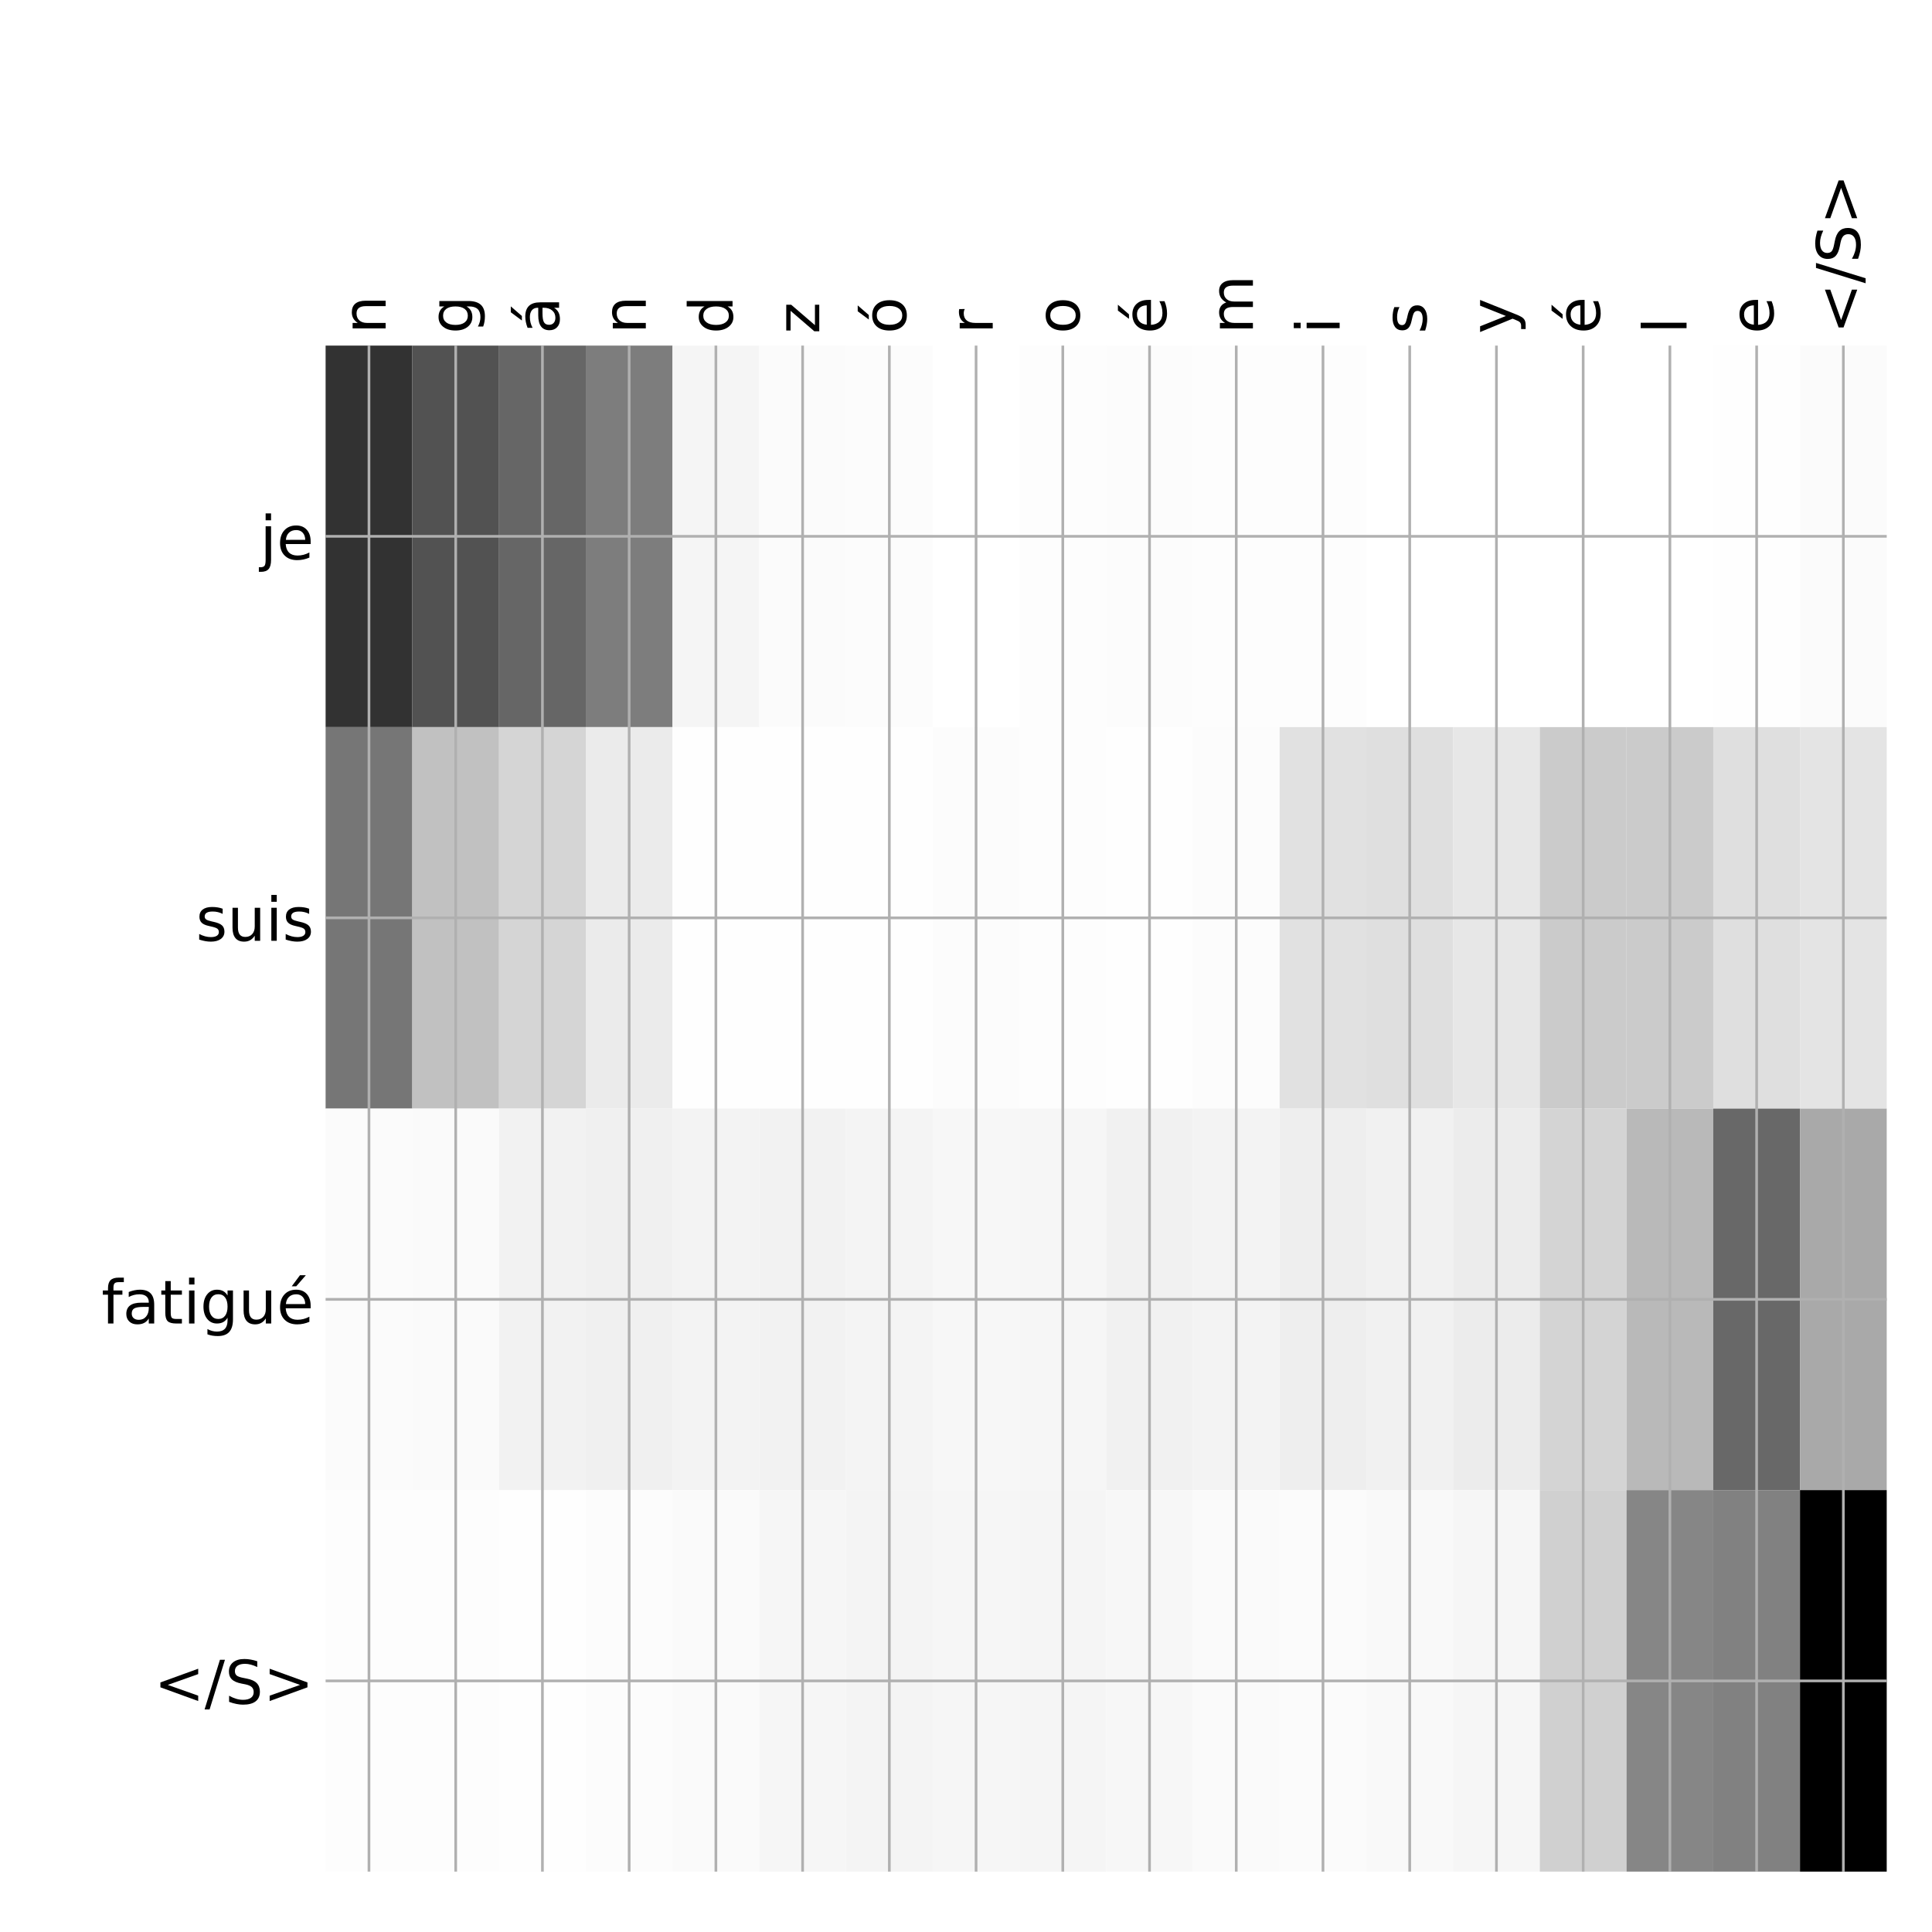 <?xml version="1.0" encoding="utf-8" standalone="no"?>
<!DOCTYPE svg PUBLIC "-//W3C//DTD SVG 1.1//EN"
  "http://www.w3.org/Graphics/SVG/1.1/DTD/svg11.dtd">
<!-- Created with matplotlib (http://matplotlib.org/) -->
<svg height="576pt" version="1.1" viewBox="0 0 576 576" width="576pt" xmlns="http://www.w3.org/2000/svg" xmlns:xlink="http://www.w3.org/1999/xlink">
 <defs>
  <style type="text/css">
*{stroke-linecap:butt;stroke-linejoin:round;}
  </style>
 </defs>
 <g id="figure_1">
  <g id="patch_1">
   <path d="M 0 576 
L 576 576 
L 576 0 
L 0 0 
z
" style="fill:#ffffff;"/>
  </g>
  <g id="axes_1">
   <g id="PolyCollection_1">
    <path clip-path="url(#p6677f3ee64)" d="M 97.075 103.033 
L 97.075 216.775 
L 122.932 216.775 
L 122.932 103.033 
L 97.075 103.033 
z
" style="fill:#323232;"/>
    <path clip-path="url(#p6677f3ee64)" d="M 122.932 103.033 
L 122.932 216.775 
L 148.789 216.775 
L 148.789 103.033 
L 122.932 103.033 
z
" style="fill:#525252;"/>
    <path clip-path="url(#p6677f3ee64)" d="M 148.789 103.033 
L 148.789 216.775 
L 174.646 216.775 
L 174.646 103.033 
L 148.789 103.033 
z
" style="fill:#666666;"/>
    <path clip-path="url(#p6677f3ee64)" d="M 174.646 103.033 
L 174.646 216.775 
L 200.503 216.775 
L 200.503 103.033 
L 174.646 103.033 
z
" style="fill:#7d7d7d;"/>
    <path clip-path="url(#p6677f3ee64)" d="M 200.503 103.033 
L 200.503 216.775 
L 226.36 216.775 
L 226.36 103.033 
L 200.503 103.033 
z
" style="fill:#f5f5f5;"/>
    <path clip-path="url(#p6677f3ee64)" d="M 226.36 103.033 
L 226.36 216.775 
L 252.217 216.775 
L 252.217 103.033 
L 226.36 103.033 
z
" style="fill:#fbfbfb;"/>
    <path clip-path="url(#p6677f3ee64)" d="M 252.217 103.033 
L 252.217 216.775 
L 278.074 216.775 
L 278.074 103.033 
L 252.217 103.033 
z
" style="fill:#fcfcfc;"/>
    <path clip-path="url(#p6677f3ee64)" d="M 278.074 103.033 
L 278.074 216.775 
L 303.931 216.775 
L 303.931 103.033 
L 278.074 103.033 
z
" style="fill:#ffffff;"/>
    <path clip-path="url(#p6677f3ee64)" d="M 303.931 103.033 
L 303.931 216.775 
L 329.788 216.775 
L 329.788 103.033 
L 303.931 103.033 
z
" style="fill:#fdfdfd;"/>
    <path clip-path="url(#p6677f3ee64)" d="M 329.788 103.033 
L 329.788 216.775 
L 355.644 216.775 
L 355.644 103.033 
L 329.788 103.033 
z
" style="fill:#fcfcfc;"/>
    <path clip-path="url(#p6677f3ee64)" d="M 355.644 103.033 
L 355.644 216.775 
L 381.501 216.775 
L 381.501 103.033 
L 355.644 103.033 
z
" style="fill:#fdfdfd;"/>
    <path clip-path="url(#p6677f3ee64)" d="M 381.501 103.033 
L 381.501 216.775 
L 407.358 216.775 
L 407.358 103.033 
L 381.501 103.033 
z
" style="fill:#fdfdfd;"/>
    <path clip-path="url(#p6677f3ee64)" d="M 407.358 103.033 
L 407.358 216.775 
L 433.215 216.775 
L 433.215 103.033 
L 407.358 103.033 
z
" style="fill:#ffffff;"/>
    <path clip-path="url(#p6677f3ee64)" d="M 433.215 103.033 
L 433.215 216.775 
L 459.072 216.775 
L 459.072 103.033 
L 433.215 103.033 
z
" style="fill:#ffffff;"/>
    <path clip-path="url(#p6677f3ee64)" d="M 459.072 103.033 
L 459.072 216.775 
L 484.929 216.775 
L 484.929 103.033 
L 459.072 103.033 
z
" style="fill:#ffffff;"/>
    <path clip-path="url(#p6677f3ee64)" d="M 484.929 103.033 
L 484.929 216.775 
L 510.786 216.775 
L 510.786 103.033 
L 484.929 103.033 
z
" style="fill:#ffffff;"/>
    <path clip-path="url(#p6677f3ee64)" d="M 510.786 103.033 
L 510.786 216.775 
L 536.643 216.775 
L 536.643 103.033 
L 510.786 103.033 
z
" style="fill:#fefefe;"/>
    <path clip-path="url(#p6677f3ee64)" d="M 536.643 103.033 
L 536.643 216.775 
L 562.5 216.775 
L 562.5 103.033 
L 536.643 103.033 
z
" style="fill:#fbfbfb;"/>
    <path clip-path="url(#p6677f3ee64)" d="M 97.075 216.775 
L 97.075 330.517 
L 122.932 330.517 
L 122.932 216.775 
L 97.075 216.775 
z
" style="fill:#767676;"/>
    <path clip-path="url(#p6677f3ee64)" d="M 122.932 216.775 
L 122.932 330.517 
L 148.789 330.517 
L 148.789 216.775 
L 122.932 216.775 
z
" style="fill:#c1c1c1;"/>
    <path clip-path="url(#p6677f3ee64)" d="M 148.789 216.775 
L 148.789 330.517 
L 174.646 330.517 
L 174.646 216.775 
L 148.789 216.775 
z
" style="fill:#d5d5d5;"/>
    <path clip-path="url(#p6677f3ee64)" d="M 174.646 216.775 
L 174.646 330.517 
L 200.503 330.517 
L 200.503 216.775 
L 174.646 216.775 
z
" style="fill:#ebebeb;"/>
    <path clip-path="url(#p6677f3ee64)" d="M 200.503 216.775 
L 200.503 330.517 
L 226.36 330.517 
L 226.36 216.775 
L 200.503 216.775 
z
" style="fill:#fefefe;"/>
    <path clip-path="url(#p6677f3ee64)" d="M 226.36 216.775 
L 226.36 330.517 
L 252.217 330.517 
L 252.217 216.775 
L 226.36 216.775 
z
" style="fill:#fefefe;"/>
    <path clip-path="url(#p6677f3ee64)" d="M 252.217 216.775 
L 252.217 330.517 
L 278.074 330.517 
L 278.074 216.775 
L 252.217 216.775 
z
" style="fill:#fefefe;"/>
    <path clip-path="url(#p6677f3ee64)" d="M 278.074 216.775 
L 278.074 330.517 
L 303.931 330.517 
L 303.931 216.775 
L 278.074 216.775 
z
" style="fill:#fcfcfc;"/>
    <path clip-path="url(#p6677f3ee64)" d="M 303.931 216.775 
L 303.931 330.517 
L 329.788 330.517 
L 329.788 216.775 
L 303.931 216.775 
z
" style="fill:#fdfdfd;"/>
    <path clip-path="url(#p6677f3ee64)" d="M 329.788 216.775 
L 329.788 330.517 
L 355.644 330.517 
L 355.644 216.775 
L 329.788 216.775 
z
" style="fill:#fefefe;"/>
    <path clip-path="url(#p6677f3ee64)" d="M 355.644 216.775 
L 355.644 330.517 
L 381.501 330.517 
L 381.501 216.775 
L 355.644 216.775 
z
" style="fill:#fcfcfc;"/>
    <path clip-path="url(#p6677f3ee64)" d="M 381.501 216.775 
L 381.501 330.517 
L 407.358 330.517 
L 407.358 216.775 
L 381.501 216.775 
z
" style="fill:#e1e1e1;"/>
    <path clip-path="url(#p6677f3ee64)" d="M 407.358 216.775 
L 407.358 330.517 
L 433.215 330.517 
L 433.215 216.775 
L 407.358 216.775 
z
" style="fill:#dfdfdf;"/>
    <path clip-path="url(#p6677f3ee64)" d="M 433.215 216.775 
L 433.215 330.517 
L 459.072 330.517 
L 459.072 216.775 
L 433.215 216.775 
z
" style="fill:#e7e7e7;"/>
    <path clip-path="url(#p6677f3ee64)" d="M 459.072 216.775 
L 459.072 330.517 
L 484.929 330.517 
L 484.929 216.775 
L 459.072 216.775 
z
" style="fill:#cbcbcb;"/>
    <path clip-path="url(#p6677f3ee64)" d="M 484.929 216.775 
L 484.929 330.517 
L 510.786 330.517 
L 510.786 216.775 
L 484.929 216.775 
z
" style="fill:#cbcbcb;"/>
    <path clip-path="url(#p6677f3ee64)" d="M 510.786 216.775 
L 510.786 330.517 
L 536.643 330.517 
L 536.643 216.775 
L 510.786 216.775 
z
" style="fill:#dfdfdf;"/>
    <path clip-path="url(#p6677f3ee64)" d="M 536.643 216.775 
L 536.643 330.517 
L 562.5 330.517 
L 562.5 216.775 
L 536.643 216.775 
z
" style="fill:#e4e4e4;"/>
    <path clip-path="url(#p6677f3ee64)" d="M 97.075 330.517 
L 97.075 444.258 
L 122.932 444.258 
L 122.932 330.517 
L 97.075 330.517 
z
" style="fill:#fbfbfb;"/>
    <path clip-path="url(#p6677f3ee64)" d="M 122.932 330.517 
L 122.932 444.258 
L 148.789 444.258 
L 148.789 330.517 
L 122.932 330.517 
z
" style="fill:#fafafa;"/>
    <path clip-path="url(#p6677f3ee64)" d="M 148.789 330.517 
L 148.789 444.258 
L 174.646 444.258 
L 174.646 330.517 
L 148.789 330.517 
z
" style="fill:#f2f2f2;"/>
    <path clip-path="url(#p6677f3ee64)" d="M 174.646 330.517 
L 174.646 444.258 
L 200.503 444.258 
L 200.503 330.517 
L 174.646 330.517 
z
" style="fill:#f0f0f0;"/>
    <path clip-path="url(#p6677f3ee64)" d="M 200.503 330.517 
L 200.503 444.258 
L 226.36 444.258 
L 226.36 330.517 
L 200.503 330.517 
z
" style="fill:#f3f3f3;"/>
    <path clip-path="url(#p6677f3ee64)" d="M 226.36 330.517 
L 226.36 444.258 
L 252.217 444.258 
L 252.217 330.517 
L 226.36 330.517 
z
" style="fill:#f2f2f2;"/>
    <path clip-path="url(#p6677f3ee64)" d="M 252.217 330.517 
L 252.217 444.258 
L 278.074 444.258 
L 278.074 330.517 
L 252.217 330.517 
z
" style="fill:#f4f4f4;"/>
    <path clip-path="url(#p6677f3ee64)" d="M 278.074 330.517 
L 278.074 444.258 
L 303.931 444.258 
L 303.931 330.517 
L 278.074 330.517 
z
" style="fill:#f7f7f7;"/>
    <path clip-path="url(#p6677f3ee64)" d="M 303.931 330.517 
L 303.931 444.258 
L 329.788 444.258 
L 329.788 330.517 
L 303.931 330.517 
z
" style="fill:#f6f6f6;"/>
    <path clip-path="url(#p6677f3ee64)" d="M 329.788 330.517 
L 329.788 444.258 
L 355.644 444.258 
L 355.644 330.517 
L 329.788 330.517 
z
" style="fill:#f1f1f1;"/>
    <path clip-path="url(#p6677f3ee64)" d="M 355.644 330.517 
L 355.644 444.258 
L 381.501 444.258 
L 381.501 330.517 
L 355.644 330.517 
z
" style="fill:#f3f3f3;"/>
    <path clip-path="url(#p6677f3ee64)" d="M 381.501 330.517 
L 381.501 444.258 
L 407.358 444.258 
L 407.358 330.517 
L 381.501 330.517 
z
" style="fill:#eeeeee;"/>
    <path clip-path="url(#p6677f3ee64)" d="M 407.358 330.517 
L 407.358 444.258 
L 433.215 444.258 
L 433.215 330.517 
L 407.358 330.517 
z
" style="fill:#f1f1f1;"/>
    <path clip-path="url(#p6677f3ee64)" d="M 433.215 330.517 
L 433.215 444.258 
L 459.072 444.258 
L 459.072 330.517 
L 433.215 330.517 
z
" style="fill:#ececec;"/>
    <path clip-path="url(#p6677f3ee64)" d="M 459.072 330.517 
L 459.072 444.258 
L 484.929 444.258 
L 484.929 330.517 
L 459.072 330.517 
z
" style="fill:#d4d4d4;"/>
    <path clip-path="url(#p6677f3ee64)" d="M 484.929 330.517 
L 484.929 444.258 
L 510.786 444.258 
L 510.786 330.517 
L 484.929 330.517 
z
" style="fill:#b9b9b9;"/>
    <path clip-path="url(#p6677f3ee64)" d="M 510.786 330.517 
L 510.786 444.258 
L 536.643 444.258 
L 536.643 330.517 
L 510.786 330.517 
z
" style="fill:#686868;"/>
    <path clip-path="url(#p6677f3ee64)" d="M 536.643 330.517 
L 536.643 444.258 
L 562.5 444.258 
L 562.5 330.517 
L 536.643 330.517 
z
" style="fill:#a9a9a9;"/>
    <path clip-path="url(#p6677f3ee64)" d="M 97.075 444.258 
L 97.075 558 
L 122.932 558 
L 122.932 444.258 
L 97.075 444.258 
z
" style="fill:#fdfdfd;"/>
    <path clip-path="url(#p6677f3ee64)" d="M 122.932 444.258 
L 122.932 558 
L 148.789 558 
L 148.789 444.258 
L 122.932 444.258 
z
" style="fill:#fdfdfd;"/>
    <path clip-path="url(#p6677f3ee64)" d="M 148.789 444.258 
L 148.789 558 
L 174.646 558 
L 174.646 444.258 
L 148.789 444.258 
z
" style="fill:#fefefe;"/>
    <path clip-path="url(#p6677f3ee64)" d="M 174.646 444.258 
L 174.646 558 
L 200.503 558 
L 200.503 444.258 
L 174.646 444.258 
z
" style="fill:#fcfcfc;"/>
    <path clip-path="url(#p6677f3ee64)" d="M 200.503 444.258 
L 200.503 558 
L 226.36 558 
L 226.36 444.258 
L 200.503 444.258 
z
" style="fill:#fafafa;"/>
    <path clip-path="url(#p6677f3ee64)" d="M 226.36 444.258 
L 226.36 558 
L 252.217 558 
L 252.217 444.258 
L 226.36 444.258 
z
" style="fill:#f6f6f6;"/>
    <path clip-path="url(#p6677f3ee64)" d="M 252.217 444.258 
L 252.217 558 
L 278.074 558 
L 278.074 444.258 
L 252.217 444.258 
z
" style="fill:#f4f4f4;"/>
    <path clip-path="url(#p6677f3ee64)" d="M 278.074 444.258 
L 278.074 558 
L 303.931 558 
L 303.931 444.258 
L 278.074 444.258 
z
" style="fill:#f6f6f6;"/>
    <path clip-path="url(#p6677f3ee64)" d="M 303.931 444.258 
L 303.931 558 
L 329.788 558 
L 329.788 444.258 
L 303.931 444.258 
z
" style="fill:#f5f5f5;"/>
    <path clip-path="url(#p6677f3ee64)" d="M 329.788 444.258 
L 329.788 558 
L 355.644 558 
L 355.644 444.258 
L 329.788 444.258 
z
" style="fill:#f7f7f7;"/>
    <path clip-path="url(#p6677f3ee64)" d="M 355.644 444.258 
L 355.644 558 
L 381.501 558 
L 381.501 444.258 
L 355.644 444.258 
z
" style="fill:#fafafa;"/>
    <path clip-path="url(#p6677f3ee64)" d="M 381.501 444.258 
L 381.501 558 
L 407.358 558 
L 407.358 444.258 
L 381.501 444.258 
z
" style="fill:#fbfbfb;"/>
    <path clip-path="url(#p6677f3ee64)" d="M 407.358 444.258 
L 407.358 558 
L 433.215 558 
L 433.215 444.258 
L 407.358 444.258 
z
" style="fill:#f9f9f9;"/>
    <path clip-path="url(#p6677f3ee64)" d="M 433.215 444.258 
L 433.215 558 
L 459.072 558 
L 459.072 444.258 
L 433.215 444.258 
z
" style="fill:#f6f6f6;"/>
    <path clip-path="url(#p6677f3ee64)" d="M 459.072 444.258 
L 459.072 558 
L 484.929 558 
L 484.929 444.258 
L 459.072 444.258 
z
" style="fill:#d0d0d0;"/>
    <path clip-path="url(#p6677f3ee64)" d="M 484.929 444.258 
L 484.929 558 
L 510.786 558 
L 510.786 444.258 
L 484.929 444.258 
z
" style="fill:#868686;"/>
    <path clip-path="url(#p6677f3ee64)" d="M 510.786 444.258 
L 510.786 558 
L 536.643 558 
L 536.643 444.258 
L 510.786 444.258 
z
" style="fill:#818181;"/>
    <path clip-path="url(#p6677f3ee64)" d="M 536.643 444.258 
L 536.643 558 
L 562.5 558 
L 562.5 444.258 
L 536.643 444.258 
z
"/>
   </g>
   <g id="matplotlib.axis_1">
    <g id="xtick_1">
     <g id="line2d_1">
      <path clip-path="url(#p6677f3ee64)" d="M 110.003 558 
L 110.003 103.033 
" style="fill:none;stroke:#b0b0b0;stroke-linecap:square;stroke-width:0.8;"/>
     </g>
     <g id="line2d_2"/>
     <g id="text_1">
      <!-- n -->
      <defs>
       <path d="M 54.891 33.016 
L 54.891 0 
L 45.906 0 
L 45.906 32.719 
Q 45.906 40.484 42.875 44.328 
Q 39.844 48.188 33.797 48.188 
Q 26.516 48.188 22.312 43.547 
Q 18.109 38.922 18.109 30.906 
L 18.109 0 
L 9.078 0 
L 9.078 54.688 
L 18.109 54.688 
L 18.109 46.188 
Q 21.344 51.125 25.703 53.562 
Q 30.078 56 35.797 56 
Q 45.219 56 50.047 50.172 
Q 54.891 44.344 54.891 33.016 
z
" id="DejaVuSans-6e"/>
      </defs>
      <g transform="translate(114.97 99.533)rotate(-90)scale(0.18 -0.18)">
       <use xlink:href="#DejaVuSans-6e"/>
      </g>
     </g>
    </g>
    <g id="xtick_2">
     <g id="line2d_3">
      <path clip-path="url(#p6677f3ee64)" d="M 135.86 558 
L 135.86 103.033 
" style="fill:none;stroke:#b0b0b0;stroke-linecap:square;stroke-width:0.8;"/>
     </g>
     <g id="line2d_4"/>
     <g id="text_2">
      <!-- g -->
      <defs>
       <path d="M 45.406 27.984 
Q 45.406 37.75 41.375 43.109 
Q 37.359 48.484 30.078 48.484 
Q 22.859 48.484 18.828 43.109 
Q 14.797 37.75 14.797 27.984 
Q 14.797 18.266 18.828 12.891 
Q 22.859 7.516 30.078 7.516 
Q 37.359 7.516 41.375 12.891 
Q 45.406 18.266 45.406 27.984 
z
M 54.391 6.781 
Q 54.391 -7.172 48.188 -13.984 
Q 42 -20.797 29.203 -20.797 
Q 24.469 -20.797 20.266 -20.094 
Q 16.062 -19.391 12.109 -17.922 
L 12.109 -9.188 
Q 16.062 -11.328 19.922 -12.344 
Q 23.781 -13.375 27.781 -13.375 
Q 36.625 -13.375 41.016 -8.766 
Q 45.406 -4.156 45.406 5.172 
L 45.406 9.625 
Q 42.625 4.781 38.281 2.391 
Q 33.938 0 27.875 0 
Q 17.828 0 11.672 7.656 
Q 5.516 15.328 5.516 27.984 
Q 5.516 40.672 11.672 48.328 
Q 17.828 56 27.875 56 
Q 33.938 56 38.281 53.609 
Q 42.625 51.219 45.406 46.391 
L 45.406 54.688 
L 54.391 54.688 
z
" id="DejaVuSans-67"/>
      </defs>
      <g transform="translate(140.827 99.533)rotate(-90)scale(0.18 -0.18)">
       <use xlink:href="#DejaVuSans-67"/>
      </g>
     </g>
    </g>
    <g id="xtick_3">
     <g id="line2d_5">
      <path clip-path="url(#p6677f3ee64)" d="M 161.717 558 
L 161.717 103.033 
" style="fill:none;stroke:#b0b0b0;stroke-linecap:square;stroke-width:0.8;"/>
     </g>
     <g id="line2d_6"/>
     <g id="text_3">
      <!-- á -->
      <defs>
       <path d="M 34.281 27.484 
Q 23.391 27.484 19.188 25 
Q 14.984 22.516 14.984 16.5 
Q 14.984 11.719 18.141 8.906 
Q 21.297 6.109 26.703 6.109 
Q 34.188 6.109 38.703 11.406 
Q 43.219 16.703 43.219 25.484 
L 43.219 27.484 
z
M 52.203 31.203 
L 52.203 0 
L 43.219 0 
L 43.219 8.297 
Q 40.141 3.328 35.547 0.953 
Q 30.953 -1.422 24.312 -1.422 
Q 15.922 -1.422 10.953 3.297 
Q 6 8.016 6 15.922 
Q 6 25.141 12.172 29.828 
Q 18.359 34.516 30.609 34.516 
L 43.219 34.516 
L 43.219 35.406 
Q 43.219 41.609 39.141 45 
Q 35.062 48.391 27.688 48.391 
Q 23 48.391 18.547 47.266 
Q 14.109 46.141 10.016 43.891 
L 10.016 52.203 
Q 14.938 54.109 19.578 55.047 
Q 24.219 56 28.609 56 
Q 40.484 56 46.344 49.844 
Q 52.203 43.703 52.203 31.203 
z
M 35.781 79.984 
L 45.5 79.984 
L 29.594 61.625 
L 22.109 61.625 
z
" id="DejaVuSans-e1"/>
      </defs>
      <g transform="translate(166.684 99.533)rotate(-90)scale(0.18 -0.18)">
       <use xlink:href="#DejaVuSans-e1"/>
      </g>
     </g>
    </g>
    <g id="xtick_4">
     <g id="line2d_7">
      <path clip-path="url(#p6677f3ee64)" d="M 187.574 558 
L 187.574 103.033 
" style="fill:none;stroke:#b0b0b0;stroke-linecap:square;stroke-width:0.8;"/>
     </g>
     <g id="line2d_8"/>
     <g id="text_4">
      <!-- n -->
      <g transform="translate(192.541 99.533)rotate(-90)scale(0.18 -0.18)">
       <use xlink:href="#DejaVuSans-6e"/>
      </g>
     </g>
    </g>
    <g id="xtick_5">
     <g id="line2d_9">
      <path clip-path="url(#p6677f3ee64)" d="M 213.431 558 
L 213.431 103.033 
" style="fill:none;stroke:#b0b0b0;stroke-linecap:square;stroke-width:0.8;"/>
     </g>
     <g id="line2d_10"/>
     <g id="text_5">
      <!-- d -->
      <defs>
       <path d="M 45.406 46.391 
L 45.406 75.984 
L 54.391 75.984 
L 54.391 0 
L 45.406 0 
L 45.406 8.203 
Q 42.578 3.328 38.25 0.953 
Q 33.938 -1.422 27.875 -1.422 
Q 17.969 -1.422 11.734 6.484 
Q 5.516 14.406 5.516 27.297 
Q 5.516 40.188 11.734 48.094 
Q 17.969 56 27.875 56 
Q 33.938 56 38.25 53.625 
Q 42.578 51.266 45.406 46.391 
z
M 14.797 27.297 
Q 14.797 17.391 18.875 11.75 
Q 22.953 6.109 30.078 6.109 
Q 37.203 6.109 41.297 11.75 
Q 45.406 17.391 45.406 27.297 
Q 45.406 37.203 41.297 42.844 
Q 37.203 48.484 30.078 48.484 
Q 22.953 48.484 18.875 42.844 
Q 14.797 37.203 14.797 27.297 
z
" id="DejaVuSans-64"/>
      </defs>
      <g transform="translate(218.398 99.533)rotate(-90)scale(0.18 -0.18)">
       <use xlink:href="#DejaVuSans-64"/>
      </g>
     </g>
    </g>
    <g id="xtick_6">
     <g id="line2d_11">
      <path clip-path="url(#p6677f3ee64)" d="M 239.288 558 
L 239.288 103.033 
" style="fill:none;stroke:#b0b0b0;stroke-linecap:square;stroke-width:0.8;"/>
     </g>
     <g id="line2d_12"/>
     <g id="text_6">
      <!-- z -->
      <defs>
       <path d="M 5.516 54.688 
L 48.188 54.688 
L 48.188 46.484 
L 14.406 7.172 
L 48.188 7.172 
L 48.188 0 
L 4.297 0 
L 4.297 8.203 
L 38.094 47.516 
L 5.516 47.516 
z
" id="DejaVuSans-7a"/>
      </defs>
      <g transform="translate(244.255 99.533)rotate(-90)scale(0.18 -0.18)">
       <use xlink:href="#DejaVuSans-7a"/>
      </g>
     </g>
    </g>
    <g id="xtick_7">
     <g id="line2d_13">
      <path clip-path="url(#p6677f3ee64)" d="M 265.145 558 
L 265.145 103.033 
" style="fill:none;stroke:#b0b0b0;stroke-linecap:square;stroke-width:0.8;"/>
     </g>
     <g id="line2d_14"/>
     <g id="text_7">
      <!-- ó -->
      <defs>
       <path d="M 30.609 48.391 
Q 23.391 48.391 19.188 42.75 
Q 14.984 37.109 14.984 27.297 
Q 14.984 17.484 19.156 11.844 
Q 23.344 6.203 30.609 6.203 
Q 37.797 6.203 41.984 11.859 
Q 46.188 17.531 46.188 27.297 
Q 46.188 37.016 41.984 42.703 
Q 37.797 48.391 30.609 48.391 
z
M 30.609 56 
Q 42.328 56 49.016 48.375 
Q 55.719 40.766 55.719 27.297 
Q 55.719 13.875 49.016 6.219 
Q 42.328 -1.422 30.609 -1.422 
Q 18.844 -1.422 12.172 6.219 
Q 5.516 13.875 5.516 27.297 
Q 5.516 40.766 12.172 48.375 
Q 18.844 56 30.609 56 
z
M 37.406 79.984 
L 47.125 79.984 
L 31.219 61.625 
L 23.734 61.625 
z
" id="DejaVuSans-f3"/>
      </defs>
      <g transform="translate(270.112 99.533)rotate(-90)scale(0.18 -0.18)">
       <use xlink:href="#DejaVuSans-f3"/>
      </g>
     </g>
    </g>
    <g id="xtick_8">
     <g id="line2d_15">
      <path clip-path="url(#p6677f3ee64)" d="M 291.002 558 
L 291.002 103.033 
" style="fill:none;stroke:#b0b0b0;stroke-linecap:square;stroke-width:0.8;"/>
     </g>
     <g id="line2d_16"/>
     <g id="text_8">
      <!-- r -->
      <defs>
       <path d="M 41.109 46.297 
Q 39.594 47.172 37.812 47.578 
Q 36.031 48 33.891 48 
Q 26.266 48 22.188 43.047 
Q 18.109 38.094 18.109 28.812 
L 18.109 0 
L 9.078 0 
L 9.078 54.688 
L 18.109 54.688 
L 18.109 46.188 
Q 20.953 51.172 25.484 53.578 
Q 30.031 56 36.531 56 
Q 37.453 56 38.578 55.875 
Q 39.703 55.766 41.062 55.516 
z
" id="DejaVuSans-72"/>
      </defs>
      <g transform="translate(295.969 99.533)rotate(-90)scale(0.18 -0.18)">
       <use xlink:href="#DejaVuSans-72"/>
      </g>
     </g>
    </g>
    <g id="xtick_9">
     <g id="line2d_17">
      <path clip-path="url(#p6677f3ee64)" d="M 316.859 558 
L 316.859 103.033 
" style="fill:none;stroke:#b0b0b0;stroke-linecap:square;stroke-width:0.8;"/>
     </g>
     <g id="line2d_18"/>
     <g id="text_9">
      <!-- o -->
      <defs>
       <path d="M 30.609 48.391 
Q 23.391 48.391 19.188 42.75 
Q 14.984 37.109 14.984 27.297 
Q 14.984 17.484 19.156 11.844 
Q 23.344 6.203 30.609 6.203 
Q 37.797 6.203 41.984 11.859 
Q 46.188 17.531 46.188 27.297 
Q 46.188 37.016 41.984 42.703 
Q 37.797 48.391 30.609 48.391 
z
M 30.609 56 
Q 42.328 56 49.016 48.375 
Q 55.719 40.766 55.719 27.297 
Q 55.719 13.875 49.016 6.219 
Q 42.328 -1.422 30.609 -1.422 
Q 18.844 -1.422 12.172 6.219 
Q 5.516 13.875 5.516 27.297 
Q 5.516 40.766 12.172 48.375 
Q 18.844 56 30.609 56 
z
" id="DejaVuSans-6f"/>
      </defs>
      <g transform="translate(321.826 99.533)rotate(-90)scale(0.18 -0.18)">
       <use xlink:href="#DejaVuSans-6f"/>
      </g>
     </g>
    </g>
    <g id="xtick_10">
     <g id="line2d_19">
      <path clip-path="url(#p6677f3ee64)" d="M 342.716 558 
L 342.716 103.033 
" style="fill:none;stroke:#b0b0b0;stroke-linecap:square;stroke-width:0.8;"/>
     </g>
     <g id="line2d_20"/>
     <g id="text_10">
      <!-- é -->
      <defs>
       <path d="M 56.203 29.594 
L 56.203 25.203 
L 14.891 25.203 
Q 15.484 15.922 20.484 11.062 
Q 25.484 6.203 34.422 6.203 
Q 39.594 6.203 44.453 7.469 
Q 49.312 8.734 54.109 11.281 
L 54.109 2.781 
Q 49.266 0.734 44.188 -0.344 
Q 39.109 -1.422 33.891 -1.422 
Q 20.797 -1.422 13.156 6.188 
Q 5.516 13.812 5.516 26.812 
Q 5.516 40.234 12.766 48.109 
Q 20.016 56 32.328 56 
Q 43.359 56 49.781 48.891 
Q 56.203 41.797 56.203 29.594 
z
M 47.219 32.234 
Q 47.125 39.594 43.094 43.984 
Q 39.062 48.391 32.422 48.391 
Q 24.906 48.391 20.391 44.141 
Q 15.875 39.891 15.188 32.172 
z
M 38.531 79.984 
L 48.25 79.984 
L 32.344 61.625 
L 24.859 61.625 
z
" id="DejaVuSans-e9"/>
      </defs>
      <g transform="translate(347.683 99.533)rotate(-90)scale(0.18 -0.18)">
       <use xlink:href="#DejaVuSans-e9"/>
      </g>
     </g>
    </g>
    <g id="xtick_11">
     <g id="line2d_21">
      <path clip-path="url(#p6677f3ee64)" d="M 368.573 558 
L 368.573 103.033 
" style="fill:none;stroke:#b0b0b0;stroke-linecap:square;stroke-width:0.8;"/>
     </g>
     <g id="line2d_22"/>
     <g id="text_11">
      <!-- m -->
      <defs>
       <path d="M 52 44.188 
Q 55.375 50.25 60.062 53.125 
Q 64.75 56 71.094 56 
Q 79.641 56 84.281 50.016 
Q 88.922 44.047 88.922 33.016 
L 88.922 0 
L 79.891 0 
L 79.891 32.719 
Q 79.891 40.578 77.094 44.375 
Q 74.312 48.188 68.609 48.188 
Q 61.625 48.188 57.562 43.547 
Q 53.516 38.922 53.516 30.906 
L 53.516 0 
L 44.484 0 
L 44.484 32.719 
Q 44.484 40.625 41.703 44.406 
Q 38.922 48.188 33.109 48.188 
Q 26.219 48.188 22.156 43.531 
Q 18.109 38.875 18.109 30.906 
L 18.109 0 
L 9.078 0 
L 9.078 54.688 
L 18.109 54.688 
L 18.109 46.188 
Q 21.188 51.219 25.484 53.609 
Q 29.781 56 35.688 56 
Q 41.656 56 45.828 52.969 
Q 50 49.953 52 44.188 
z
" id="DejaVuSans-6d"/>
      </defs>
      <g transform="translate(373.54 99.533)rotate(-90)scale(0.18 -0.18)">
       <use xlink:href="#DejaVuSans-6d"/>
      </g>
     </g>
    </g>
    <g id="xtick_12">
     <g id="line2d_23">
      <path clip-path="url(#p6677f3ee64)" d="M 394.43 558 
L 394.43 103.033 
" style="fill:none;stroke:#b0b0b0;stroke-linecap:square;stroke-width:0.8;"/>
     </g>
     <g id="line2d_24"/>
     <g id="text_12">
      <!-- i -->
      <defs>
       <path d="M 9.422 54.688 
L 18.406 54.688 
L 18.406 0 
L 9.422 0 
z
M 9.422 75.984 
L 18.406 75.984 
L 18.406 64.594 
L 9.422 64.594 
z
" id="DejaVuSans-69"/>
      </defs>
      <g transform="translate(399.397 99.533)rotate(-90)scale(0.18 -0.18)">
       <use xlink:href="#DejaVuSans-69"/>
      </g>
     </g>
    </g>
    <g id="xtick_13">
     <g id="line2d_25">
      <path clip-path="url(#p6677f3ee64)" d="M 420.287 558 
L 420.287 103.033 
" style="fill:none;stroke:#b0b0b0;stroke-linecap:square;stroke-width:0.8;"/>
     </g>
     <g id="line2d_26"/>
     <g id="text_13">
      <!-- s -->
      <defs>
       <path d="M 44.281 53.078 
L 44.281 44.578 
Q 40.484 46.531 36.375 47.5 
Q 32.281 48.484 27.875 48.484 
Q 21.188 48.484 17.844 46.438 
Q 14.5 44.391 14.5 40.281 
Q 14.5 37.156 16.891 35.375 
Q 19.281 33.594 26.516 31.984 
L 29.594 31.297 
Q 39.156 29.25 43.188 25.516 
Q 47.219 21.781 47.219 15.094 
Q 47.219 7.469 41.188 3.016 
Q 35.156 -1.422 24.609 -1.422 
Q 20.219 -1.422 15.453 -0.562 
Q 10.688 0.297 5.422 2 
L 5.422 11.281 
Q 10.406 8.688 15.234 7.391 
Q 20.062 6.109 24.812 6.109 
Q 31.156 6.109 34.562 8.281 
Q 37.984 10.453 37.984 14.406 
Q 37.984 18.062 35.516 20.016 
Q 33.062 21.969 24.703 23.781 
L 21.578 24.516 
Q 13.234 26.266 9.516 29.906 
Q 5.812 33.547 5.812 39.891 
Q 5.812 47.609 11.281 51.797 
Q 16.75 56 26.812 56 
Q 31.781 56 36.172 55.266 
Q 40.578 54.547 44.281 53.078 
z
" id="DejaVuSans-73"/>
      </defs>
      <g transform="translate(425.254 99.533)rotate(-90)scale(0.18 -0.18)">
       <use xlink:href="#DejaVuSans-73"/>
      </g>
     </g>
    </g>
    <g id="xtick_14">
     <g id="line2d_27">
      <path clip-path="url(#p6677f3ee64)" d="M 446.144 558 
L 446.144 103.033 
" style="fill:none;stroke:#b0b0b0;stroke-linecap:square;stroke-width:0.8;"/>
     </g>
     <g id="line2d_28"/>
     <g id="text_14">
      <!-- y -->
      <defs>
       <path d="M 32.172 -5.078 
Q 28.375 -14.844 24.75 -17.812 
Q 21.141 -20.797 15.094 -20.797 
L 7.906 -20.797 
L 7.906 -13.281 
L 13.188 -13.281 
Q 16.891 -13.281 18.938 -11.516 
Q 21 -9.766 23.484 -3.219 
L 25.094 0.875 
L 2.984 54.688 
L 12.5 54.688 
L 29.594 11.922 
L 46.688 54.688 
L 56.203 54.688 
z
" id="DejaVuSans-79"/>
      </defs>
      <g transform="translate(451.111 99.533)rotate(-90)scale(0.18 -0.18)">
       <use xlink:href="#DejaVuSans-79"/>
      </g>
     </g>
    </g>
    <g id="xtick_15">
     <g id="line2d_29">
      <path clip-path="url(#p6677f3ee64)" d="M 472.001 558 
L 472.001 103.033 
" style="fill:none;stroke:#b0b0b0;stroke-linecap:square;stroke-width:0.8;"/>
     </g>
     <g id="line2d_30"/>
     <g id="text_15">
      <!-- é -->
      <g transform="translate(476.968 99.533)rotate(-90)scale(0.18 -0.18)">
       <use xlink:href="#DejaVuSans-e9"/>
      </g>
     </g>
    </g>
    <g id="xtick_16">
     <g id="line2d_31">
      <path clip-path="url(#p6677f3ee64)" d="M 497.858 558 
L 497.858 103.033 
" style="fill:none;stroke:#b0b0b0;stroke-linecap:square;stroke-width:0.8;"/>
     </g>
     <g id="line2d_32"/>
     <g id="text_16">
      <!-- l -->
      <defs>
       <path d="M 9.422 75.984 
L 18.406 75.984 
L 18.406 0 
L 9.422 0 
z
" id="DejaVuSans-6c"/>
      </defs>
      <g transform="translate(502.825 99.533)rotate(-90)scale(0.18 -0.18)">
       <use xlink:href="#DejaVuSans-6c"/>
      </g>
     </g>
    </g>
    <g id="xtick_17">
     <g id="line2d_33">
      <path clip-path="url(#p6677f3ee64)" d="M 523.715 558 
L 523.715 103.033 
" style="fill:none;stroke:#b0b0b0;stroke-linecap:square;stroke-width:0.8;"/>
     </g>
     <g id="line2d_34"/>
     <g id="text_17">
      <!-- e -->
      <defs>
       <path d="M 56.203 29.594 
L 56.203 25.203 
L 14.891 25.203 
Q 15.484 15.922 20.484 11.062 
Q 25.484 6.203 34.422 6.203 
Q 39.594 6.203 44.453 7.469 
Q 49.312 8.734 54.109 11.281 
L 54.109 2.781 
Q 49.266 0.734 44.188 -0.344 
Q 39.109 -1.422 33.891 -1.422 
Q 20.797 -1.422 13.156 6.188 
Q 5.516 13.812 5.516 26.812 
Q 5.516 40.234 12.766 48.109 
Q 20.016 56 32.328 56 
Q 43.359 56 49.781 48.891 
Q 56.203 41.797 56.203 29.594 
z
M 47.219 32.234 
Q 47.125 39.594 43.094 43.984 
Q 39.062 48.391 32.422 48.391 
Q 24.906 48.391 20.391 44.141 
Q 15.875 39.891 15.188 32.172 
z
" id="DejaVuSans-65"/>
      </defs>
      <g transform="translate(528.681 99.533)rotate(-90)scale(0.18 -0.18)">
       <use xlink:href="#DejaVuSans-65"/>
      </g>
     </g>
    </g>
    <g id="xtick_18">
     <g id="line2d_35">
      <path clip-path="url(#p6677f3ee64)" d="M 549.572 558 
L 549.572 103.033 
" style="fill:none;stroke:#b0b0b0;stroke-linecap:square;stroke-width:0.8;"/>
     </g>
     <g id="line2d_36"/>
     <g id="text_18">
      <!-- &lt;/S&gt; -->
      <defs>
       <path d="M 73.188 49.219 
L 22.797 31.297 
L 73.188 13.484 
L 73.188 4.594 
L 10.594 27.297 
L 10.594 35.406 
L 73.188 58.109 
z
" id="DejaVuSans-3c"/>
       <path d="M 25.391 72.906 
L 33.688 72.906 
L 8.297 -9.281 
L 0 -9.281 
z
" id="DejaVuSans-2f"/>
       <path d="M 53.516 70.516 
L 53.516 60.891 
Q 47.906 63.578 42.922 64.891 
Q 37.938 66.219 33.297 66.219 
Q 25.25 66.219 20.875 63.094 
Q 16.5 59.969 16.5 54.203 
Q 16.5 49.359 19.406 46.891 
Q 22.312 44.438 30.422 42.922 
L 36.375 41.703 
Q 47.406 39.594 52.656 34.297 
Q 57.906 29 57.906 20.125 
Q 57.906 9.516 50.797 4.047 
Q 43.703 -1.422 29.984 -1.422 
Q 24.812 -1.422 18.969 -0.25 
Q 13.141 0.922 6.891 3.219 
L 6.891 13.375 
Q 12.891 10.016 18.656 8.297 
Q 24.422 6.594 29.984 6.594 
Q 38.422 6.594 43.016 9.906 
Q 47.609 13.234 47.609 19.391 
Q 47.609 24.75 44.312 27.781 
Q 41.016 30.812 33.5 32.328 
L 27.484 33.5 
Q 16.453 35.688 11.516 40.375 
Q 6.594 45.062 6.594 53.422 
Q 6.594 63.094 13.406 68.656 
Q 20.219 74.219 32.172 74.219 
Q 37.312 74.219 42.625 73.281 
Q 47.953 72.359 53.516 70.516 
z
" id="DejaVuSans-53"/>
       <path d="M 10.594 49.219 
L 10.594 58.109 
L 73.188 35.406 
L 73.188 27.297 
L 10.594 4.594 
L 10.594 13.484 
L 60.891 31.297 
z
" id="DejaVuSans-3e"/>
      </defs>
      <g transform="translate(554.538 99.533)rotate(-90)scale(0.18 -0.18)">
       <use xlink:href="#DejaVuSans-3c"/>
       <use x="83.789" xlink:href="#DejaVuSans-2f"/>
       <use x="117.48" xlink:href="#DejaVuSans-53"/>
       <use x="180.957" xlink:href="#DejaVuSans-3e"/>
      </g>
     </g>
    </g>
   </g>
   <g id="matplotlib.axis_2">
    <g id="ytick_1">
     <g id="line2d_37">
      <path clip-path="url(#p6677f3ee64)" d="M 97.075 159.904 
L 562.5 159.904 
" style="fill:none;stroke:#b0b0b0;stroke-linecap:square;stroke-width:0.8;"/>
     </g>
     <g id="line2d_38"/>
     <g id="text_19">
      <!-- je -->
      <defs>
       <path d="M 9.422 54.688 
L 18.406 54.688 
L 18.406 -0.984 
Q 18.406 -11.422 14.422 -16.109 
Q 10.453 -20.797 1.609 -20.797 
L -1.812 -20.797 
L -1.812 -13.188 
L 0.594 -13.188 
Q 5.719 -13.188 7.562 -10.812 
Q 9.422 -8.453 9.422 -0.984 
z
M 9.422 75.984 
L 18.406 75.984 
L 18.406 64.594 
L 9.422 64.594 
z
" id="DejaVuSans-6a"/>
      </defs>
      <g transform="translate(77.499 166.743)scale(0.18 -0.18)">
       <use xlink:href="#DejaVuSans-6a"/>
       <use x="27.783" xlink:href="#DejaVuSans-65"/>
      </g>
     </g>
    </g>
    <g id="ytick_2">
     <g id="line2d_39">
      <path clip-path="url(#p6677f3ee64)" d="M 97.075 273.646 
L 562.5 273.646 
" style="fill:none;stroke:#b0b0b0;stroke-linecap:square;stroke-width:0.8;"/>
     </g>
     <g id="line2d_40"/>
     <g id="text_20">
      <!-- suis -->
      <defs>
       <path d="M 8.5 21.578 
L 8.5 54.688 
L 17.484 54.688 
L 17.484 21.922 
Q 17.484 14.156 20.5 10.266 
Q 23.531 6.391 29.594 6.391 
Q 36.859 6.391 41.078 11.031 
Q 45.312 15.672 45.312 23.688 
L 45.312 54.688 
L 54.297 54.688 
L 54.297 0 
L 45.312 0 
L 45.312 8.406 
Q 42.047 3.422 37.719 1 
Q 33.406 -1.422 27.688 -1.422 
Q 18.266 -1.422 13.375 4.438 
Q 8.5 10.297 8.5 21.578 
z
M 31.109 56 
z
" id="DejaVuSans-75"/>
      </defs>
      <g transform="translate(58.413 280.484)scale(0.18 -0.18)">
       <use xlink:href="#DejaVuSans-73"/>
       <use x="52.1" xlink:href="#DejaVuSans-75"/>
       <use x="115.479" xlink:href="#DejaVuSans-69"/>
       <use x="143.262" xlink:href="#DejaVuSans-73"/>
      </g>
     </g>
    </g>
    <g id="ytick_3">
     <g id="line2d_41">
      <path clip-path="url(#p6677f3ee64)" d="M 97.075 387.387 
L 562.5 387.387 
" style="fill:none;stroke:#b0b0b0;stroke-linecap:square;stroke-width:0.8;"/>
     </g>
     <g id="line2d_42"/>
     <g id="text_21">
      <!-- fatigué -->
      <defs>
       <path d="M 37.109 75.984 
L 37.109 68.5 
L 28.516 68.5 
Q 23.688 68.5 21.797 66.547 
Q 19.922 64.594 19.922 59.516 
L 19.922 54.688 
L 34.719 54.688 
L 34.719 47.703 
L 19.922 47.703 
L 19.922 0 
L 10.891 0 
L 10.891 47.703 
L 2.297 47.703 
L 2.297 54.688 
L 10.891 54.688 
L 10.891 58.5 
Q 10.891 67.625 15.141 71.797 
Q 19.391 75.984 28.609 75.984 
z
" id="DejaVuSans-66"/>
       <path d="M 34.281 27.484 
Q 23.391 27.484 19.188 25 
Q 14.984 22.516 14.984 16.5 
Q 14.984 11.719 18.141 8.906 
Q 21.297 6.109 26.703 6.109 
Q 34.188 6.109 38.703 11.406 
Q 43.219 16.703 43.219 25.484 
L 43.219 27.484 
z
M 52.203 31.203 
L 52.203 0 
L 43.219 0 
L 43.219 8.297 
Q 40.141 3.328 35.547 0.953 
Q 30.953 -1.422 24.312 -1.422 
Q 15.922 -1.422 10.953 3.297 
Q 6 8.016 6 15.922 
Q 6 25.141 12.172 29.828 
Q 18.359 34.516 30.609 34.516 
L 43.219 34.516 
L 43.219 35.406 
Q 43.219 41.609 39.141 45 
Q 35.062 48.391 27.688 48.391 
Q 23 48.391 18.547 47.266 
Q 14.109 46.141 10.016 43.891 
L 10.016 52.203 
Q 14.938 54.109 19.578 55.047 
Q 24.219 56 28.609 56 
Q 40.484 56 46.344 49.844 
Q 52.203 43.703 52.203 31.203 
z
" id="DejaVuSans-61"/>
       <path d="M 18.312 70.219 
L 18.312 54.688 
L 36.812 54.688 
L 36.812 47.703 
L 18.312 47.703 
L 18.312 18.016 
Q 18.312 11.328 20.141 9.422 
Q 21.969 7.516 27.594 7.516 
L 36.812 7.516 
L 36.812 0 
L 27.594 0 
Q 17.188 0 13.234 3.875 
Q 9.281 7.766 9.281 18.016 
L 9.281 47.703 
L 2.688 47.703 
L 2.688 54.688 
L 9.281 54.688 
L 9.281 70.219 
z
" id="DejaVuSans-74"/>
      </defs>
      <g transform="translate(30.24 394.586)scale(0.18 -0.18)">
       <use xlink:href="#DejaVuSans-66"/>
       <use x="35.205" xlink:href="#DejaVuSans-61"/>
       <use x="96.484" xlink:href="#DejaVuSans-74"/>
       <use x="135.693" xlink:href="#DejaVuSans-69"/>
       <use x="163.477" xlink:href="#DejaVuSans-67"/>
       <use x="226.953" xlink:href="#DejaVuSans-75"/>
       <use x="290.332" xlink:href="#DejaVuSans-e9"/>
      </g>
     </g>
    </g>
    <g id="ytick_4">
     <g id="line2d_43">
      <path clip-path="url(#p6677f3ee64)" d="M 97.075 501.129 
L 562.5 501.129 
" style="fill:none;stroke:#b0b0b0;stroke-linecap:square;stroke-width:0.8;"/>
     </g>
     <g id="line2d_44"/>
     <g id="text_22">
      <!-- &lt;/S&gt; -->
      <g transform="translate(45.917 507.968)scale(0.18 -0.18)">
       <use xlink:href="#DejaVuSans-3c"/>
       <use x="83.789" xlink:href="#DejaVuSans-2f"/>
       <use x="117.48" xlink:href="#DejaVuSans-53"/>
       <use x="180.957" xlink:href="#DejaVuSans-3e"/>
      </g>
     </g>
    </g>
   </g>
  </g>
 </g>
 <defs>
  <clipPath id="p6677f3ee64">
   <rect height="454.967" width="465.425" x="97.075" y="103.033"/>
  </clipPath>
 </defs>
</svg>
